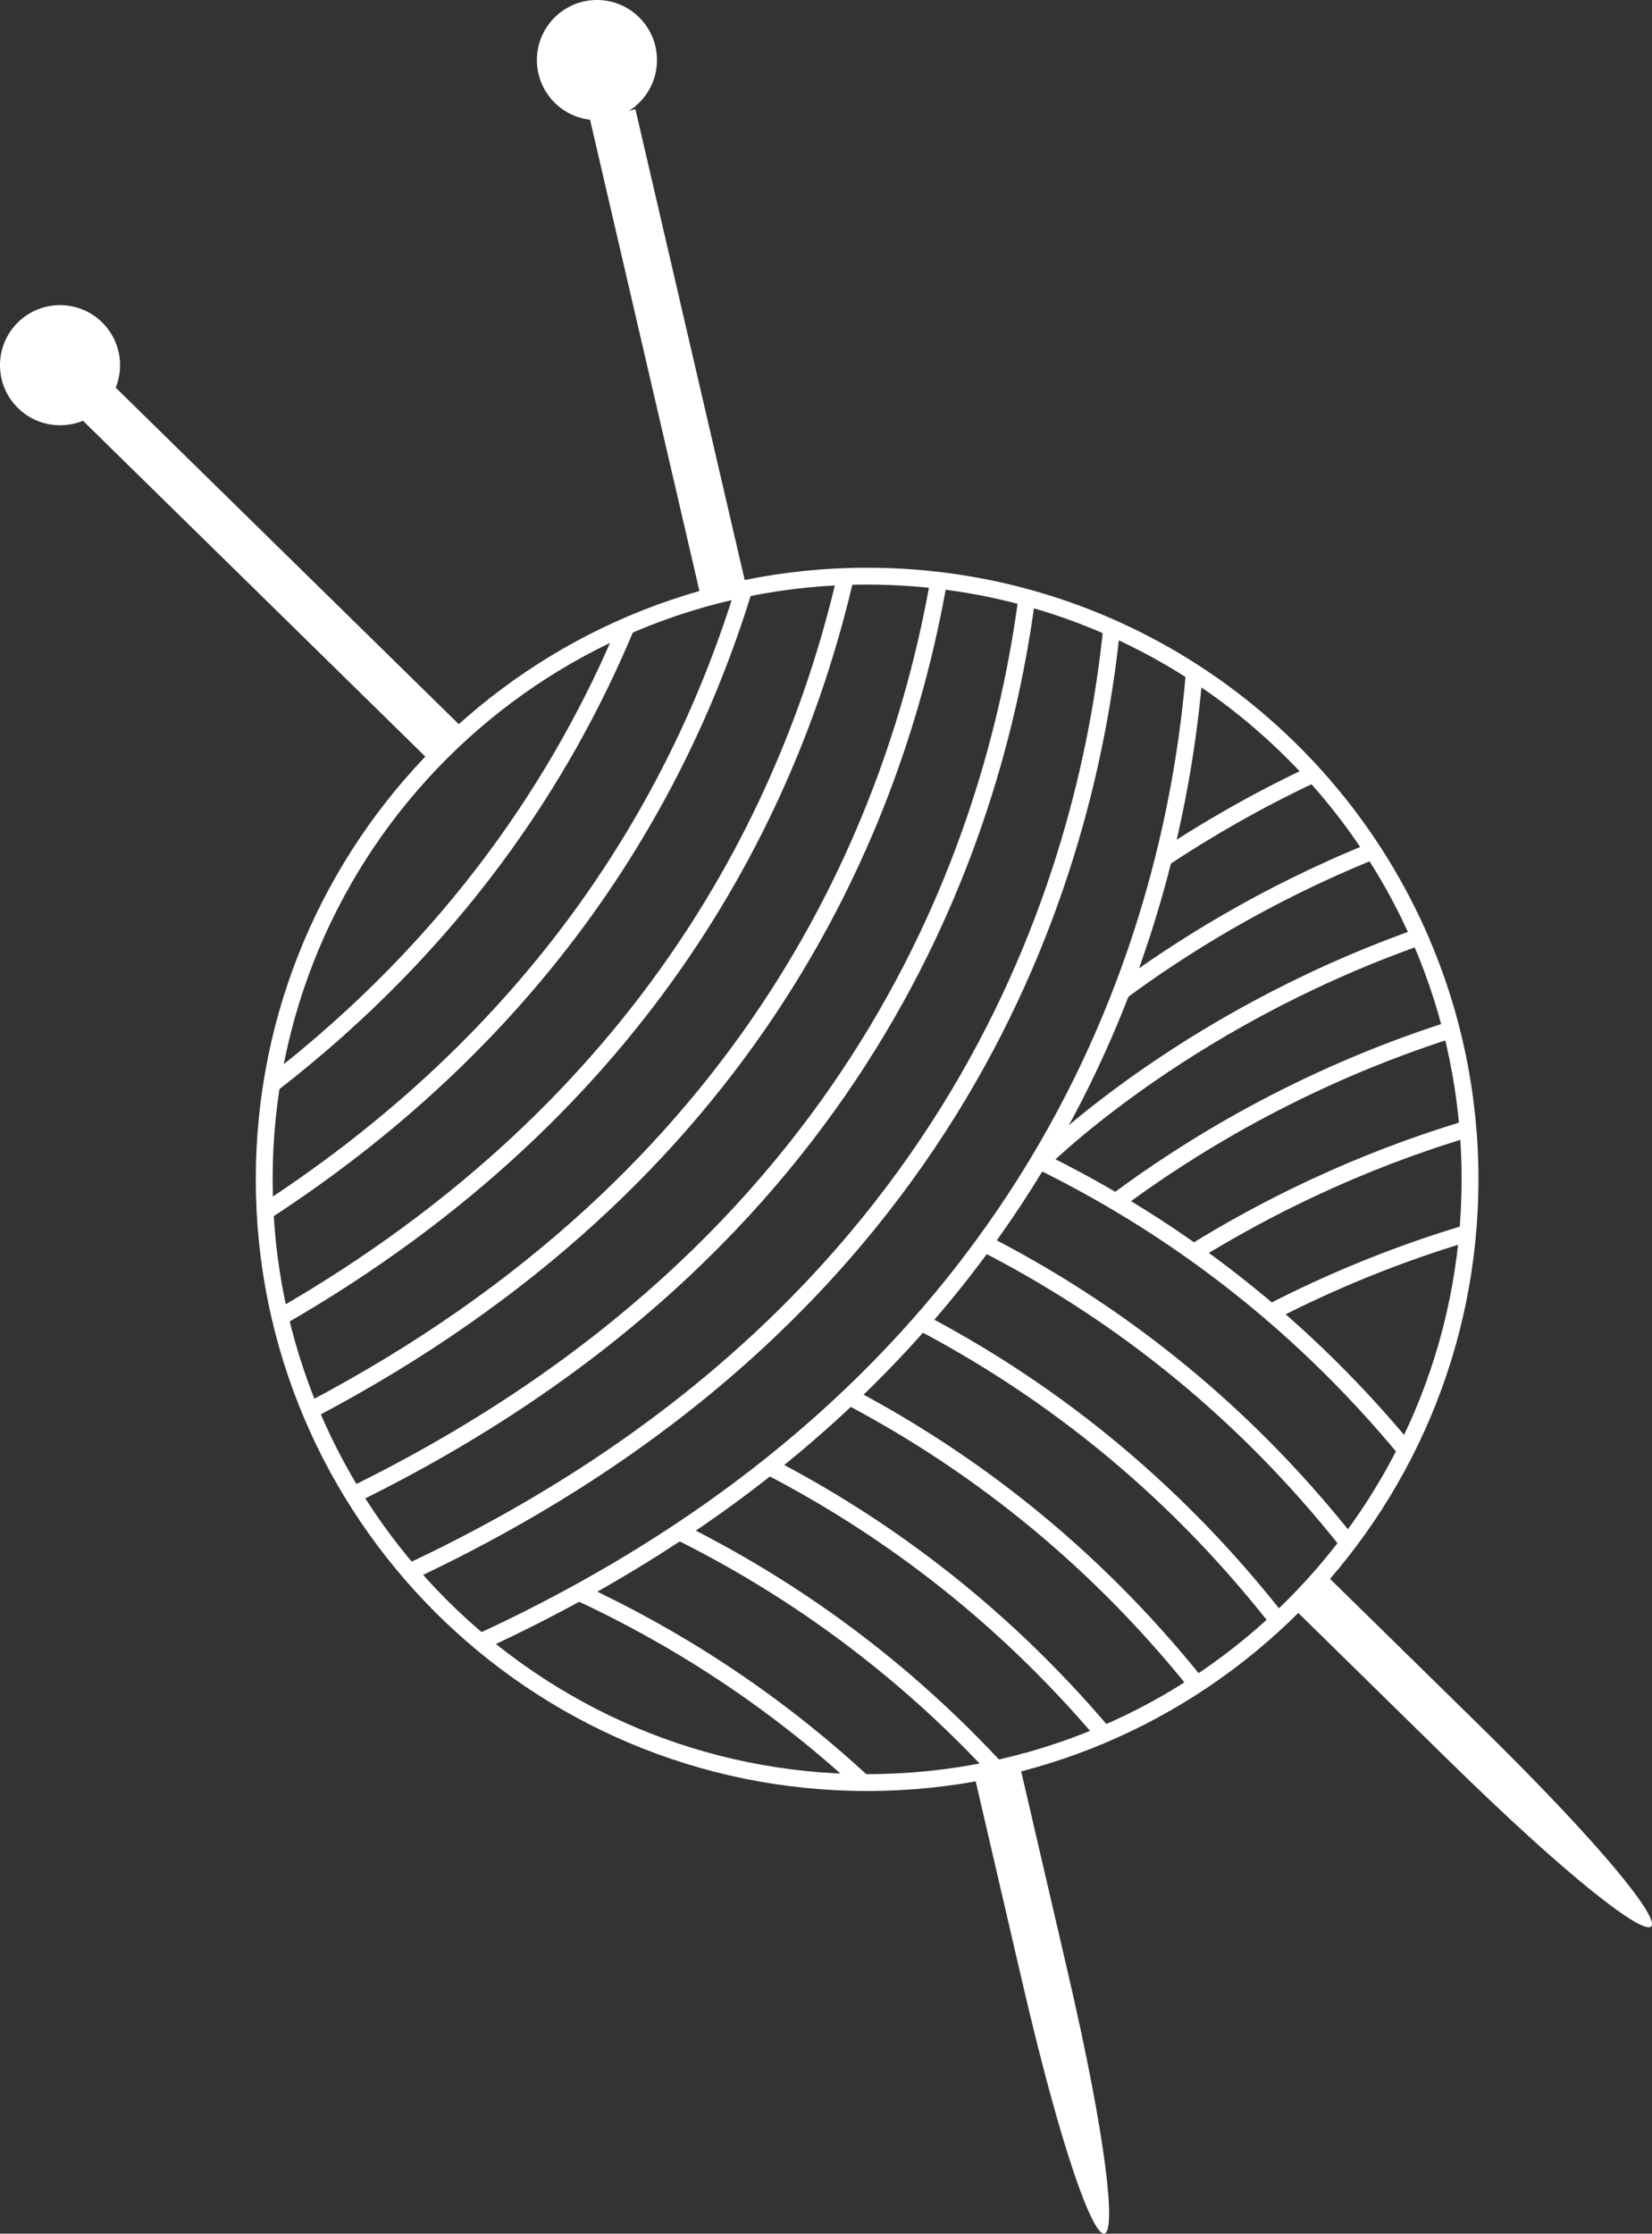 <?xml version="1.0" encoding="utf-8"?>
<!-- Generator: Adobe Illustrator 15.0.0, SVG Export Plug-In . SVG Version: 6.00 Build 0)  -->
<!DOCTYPE svg PUBLIC "-//W3C//DTD SVG 1.1//EN" "http://www.w3.org/Graphics/SVG/1.1/DTD/svg11.dtd">
<svg version="1.1" id="Layer_1" xmlns="http://www.w3.org/2000/svg" xmlns:xlink="http://www.w3.org/1999/xlink" x="0px" y="0px"
	 width="196.138px" height="265.061px" viewBox="0 0 196.138 265.061" enable-background="new 0 0 196.138 265.061"
	 xml:space="preserve">
<rect x="0" y="0" width="196.138" height="265.061" fill="#333333" stroke="none"/>
<path fill="none" stroke="#FFFFFF" stroke-width="2" stroke-miterlimit="10" d="M31.37,139.951c0,39.532,32.049,71.58,71.581,71.58
	c39.533,0,71.582-32.048,71.582-71.58c0-10.059-2.074-19.631-5.818-28.315c-10.973-25.451-36.287-43.266-65.764-43.266
	C63.419,68.369,31.37,100.417,31.37,139.951z"/>
<path fill="none" stroke="#FFFFFF" stroke-width="2" stroke-miterlimit="10" d="M141.793,79.815
	c-2.365,28.84-16.325,83.503-84.778,115.037"/>
<path fill="none" stroke="#FFFFFF" stroke-width="2" stroke-miterlimit="10" d="M131.986,74.504
	c-2.938,29.22-17.812,81.304-83.373,112.041"/>
<path fill="none" stroke="#FFFFFF" stroke-width="2" stroke-miterlimit="10" d="M121.92,70.91
	c-3.864,29.326-19.827,77.032-79.99,106.49"/>
<path fill="none" stroke="#FFFFFF" stroke-width="2" stroke-miterlimit="10" d="M111.461,68.87
	c-5.023,28.719-21.784,70.821-74.646,98.509"/>
<path fill="none" stroke="#FFFFFF" stroke-width="2" stroke-miterlimit="10" d="M100.395,68.417
	c-6.248,27.011-23.11,62.609-67.144,87.903"/>
<path fill="none" stroke="#FFFFFF" stroke-width="2" stroke-miterlimit="10" d="M88.342,69.863
	c-7.278,23.757-23.095,51.982-56.867,73.929"/>
<path fill="none" stroke="#FFFFFF" stroke-width="2" stroke-miterlimit="10" d="M74.367,74.301
	c-7.529,18.087-20.371,37.583-42.114,54.39"/>
<path fill="none" stroke="#FFFFFF" stroke-width="2" stroke-miterlimit="10" d="M123.363,137.716
	c14.499,7.088,29.938,17.897,43.561,34.383"/>
<path fill="none" stroke="#FFFFFF" stroke-width="2" stroke-miterlimit="10" d="M116.853,147.544
	c14.515,7.43,29.823,18.644,43.208,35.564"/>
<path fill="none" stroke="#FFFFFF" stroke-width="2" stroke-miterlimit="10" d="M109.352,156.899
	c14.295,7.503,29.281,18.706,42.389,35.429"/>
<path fill="none" stroke="#FFFFFF" stroke-width="2" stroke-miterlimit="10" d="M100.84,165.73
	c13.898,7.325,28.439,18.152,41.264,34.153"/>
<path fill="none" stroke="#FFFFFF" stroke-width="2" stroke-miterlimit="10" d="M91.291,174.02
	c13.32,6.898,27.279,16.997,39.784,31.774"/>
<path fill="none" stroke="#FFFFFF" stroke-width="2" stroke-miterlimit="10" d="M80.63,181.757
	c12.279,6.104,25.192,14.892,37.079,27.541c0.184,0.195,0.367,0.393,0.552,0.591"/>
<path fill="none" stroke="#FFFFFF" stroke-width="2" stroke-miterlimit="10" d="M68.727,188.95
	c11.015,5.116,22.671,12.351,33.729,22.581"/>
<path fill="none" stroke="#FFFFFF" stroke-width="2" stroke-miterlimit="10" d="M133.141,117.65
	c6.766-5.012,16.875-11.436,29.854-16.678"/>
<path fill="none" stroke="#FFFFFF" stroke-width="2" stroke-miterlimit="10" d="M123.194,138.214c0,0,16.542-16.893,45.315-27.045"
	/>
<path fill="none" stroke="#FFFFFF" stroke-width="2" stroke-miterlimit="10" d="M132.54,142.577
	c8.317-6.207,21.882-14.699,39.769-20.394"/>
<path fill="none" stroke="#FFFFFF" stroke-width="2" stroke-miterlimit="10" d="M138.149,101.848
	c4.843-3.216,10.81-6.726,17.801-10.008"/>
<path fill="none" stroke="#FFFFFF" stroke-width="2" stroke-miterlimit="10" d="M141.717,148.614
	c8.367-5.179,19.339-10.715,32.562-14.671"/>
<path fill="none" stroke="#FFFFFF" stroke-width="2" stroke-miterlimit="10" d="M150.859,155.746
	c6.799-3.502,14.727-6.869,23.674-9.507"/>
<path fill="#FFFFFF" d="M-0.001,43.336c0,3.937,3.19,7.128,7.128,7.128c3.936,0,7.127-3.191,7.127-7.128s-3.191-7.128-7.127-7.128
	C3.189,36.208-0.001,39.399-0.001,43.336"/>
<path fill="#FFFFFF" d="M51.228,90.498L9.767,49.847l3.87-3.947c0,0,17.678,17.333,41.556,40.744
	C53.819,87.875,52.501,89.166,51.228,90.498"/>
<path fill="#FFFFFF" d="M157.183,186.642c7.813,7.662,14.22,13.942,18.509,18.146c29.854,29.272,25.688,32.929-3.871,3.947
	L153.426,190.7C154.734,189.4,155.979,188.039,157.183,186.642"/>
<path fill="#FFFFFF" d="M121.016,209.228l5.76,24.806c9.362,40.321,4.072,41.977-5.385,1.25c-1.344-5.785-3.342-14.39-5.779-24.892
	C117.436,210.066,119.242,209.689,121.016,209.228"/>
<path fill="#FFFFFF" d="M83.275,71.13c-7.593-32.695-13.217-56.918-13.217-56.918l5.385-1.25l13.197,56.84
	C86.824,70.171,85.039,70.626,83.275,71.13"/>
<path fill="#FFFFFF" d="M63.745,7.127c0,3.937,3.19,7.128,7.128,7.128c3.936,0,7.127-3.191,7.127-7.128s-3.191-7.128-7.127-7.128
	C66.936-0.001,63.745,3.19,63.745,7.127"/>
</svg>
